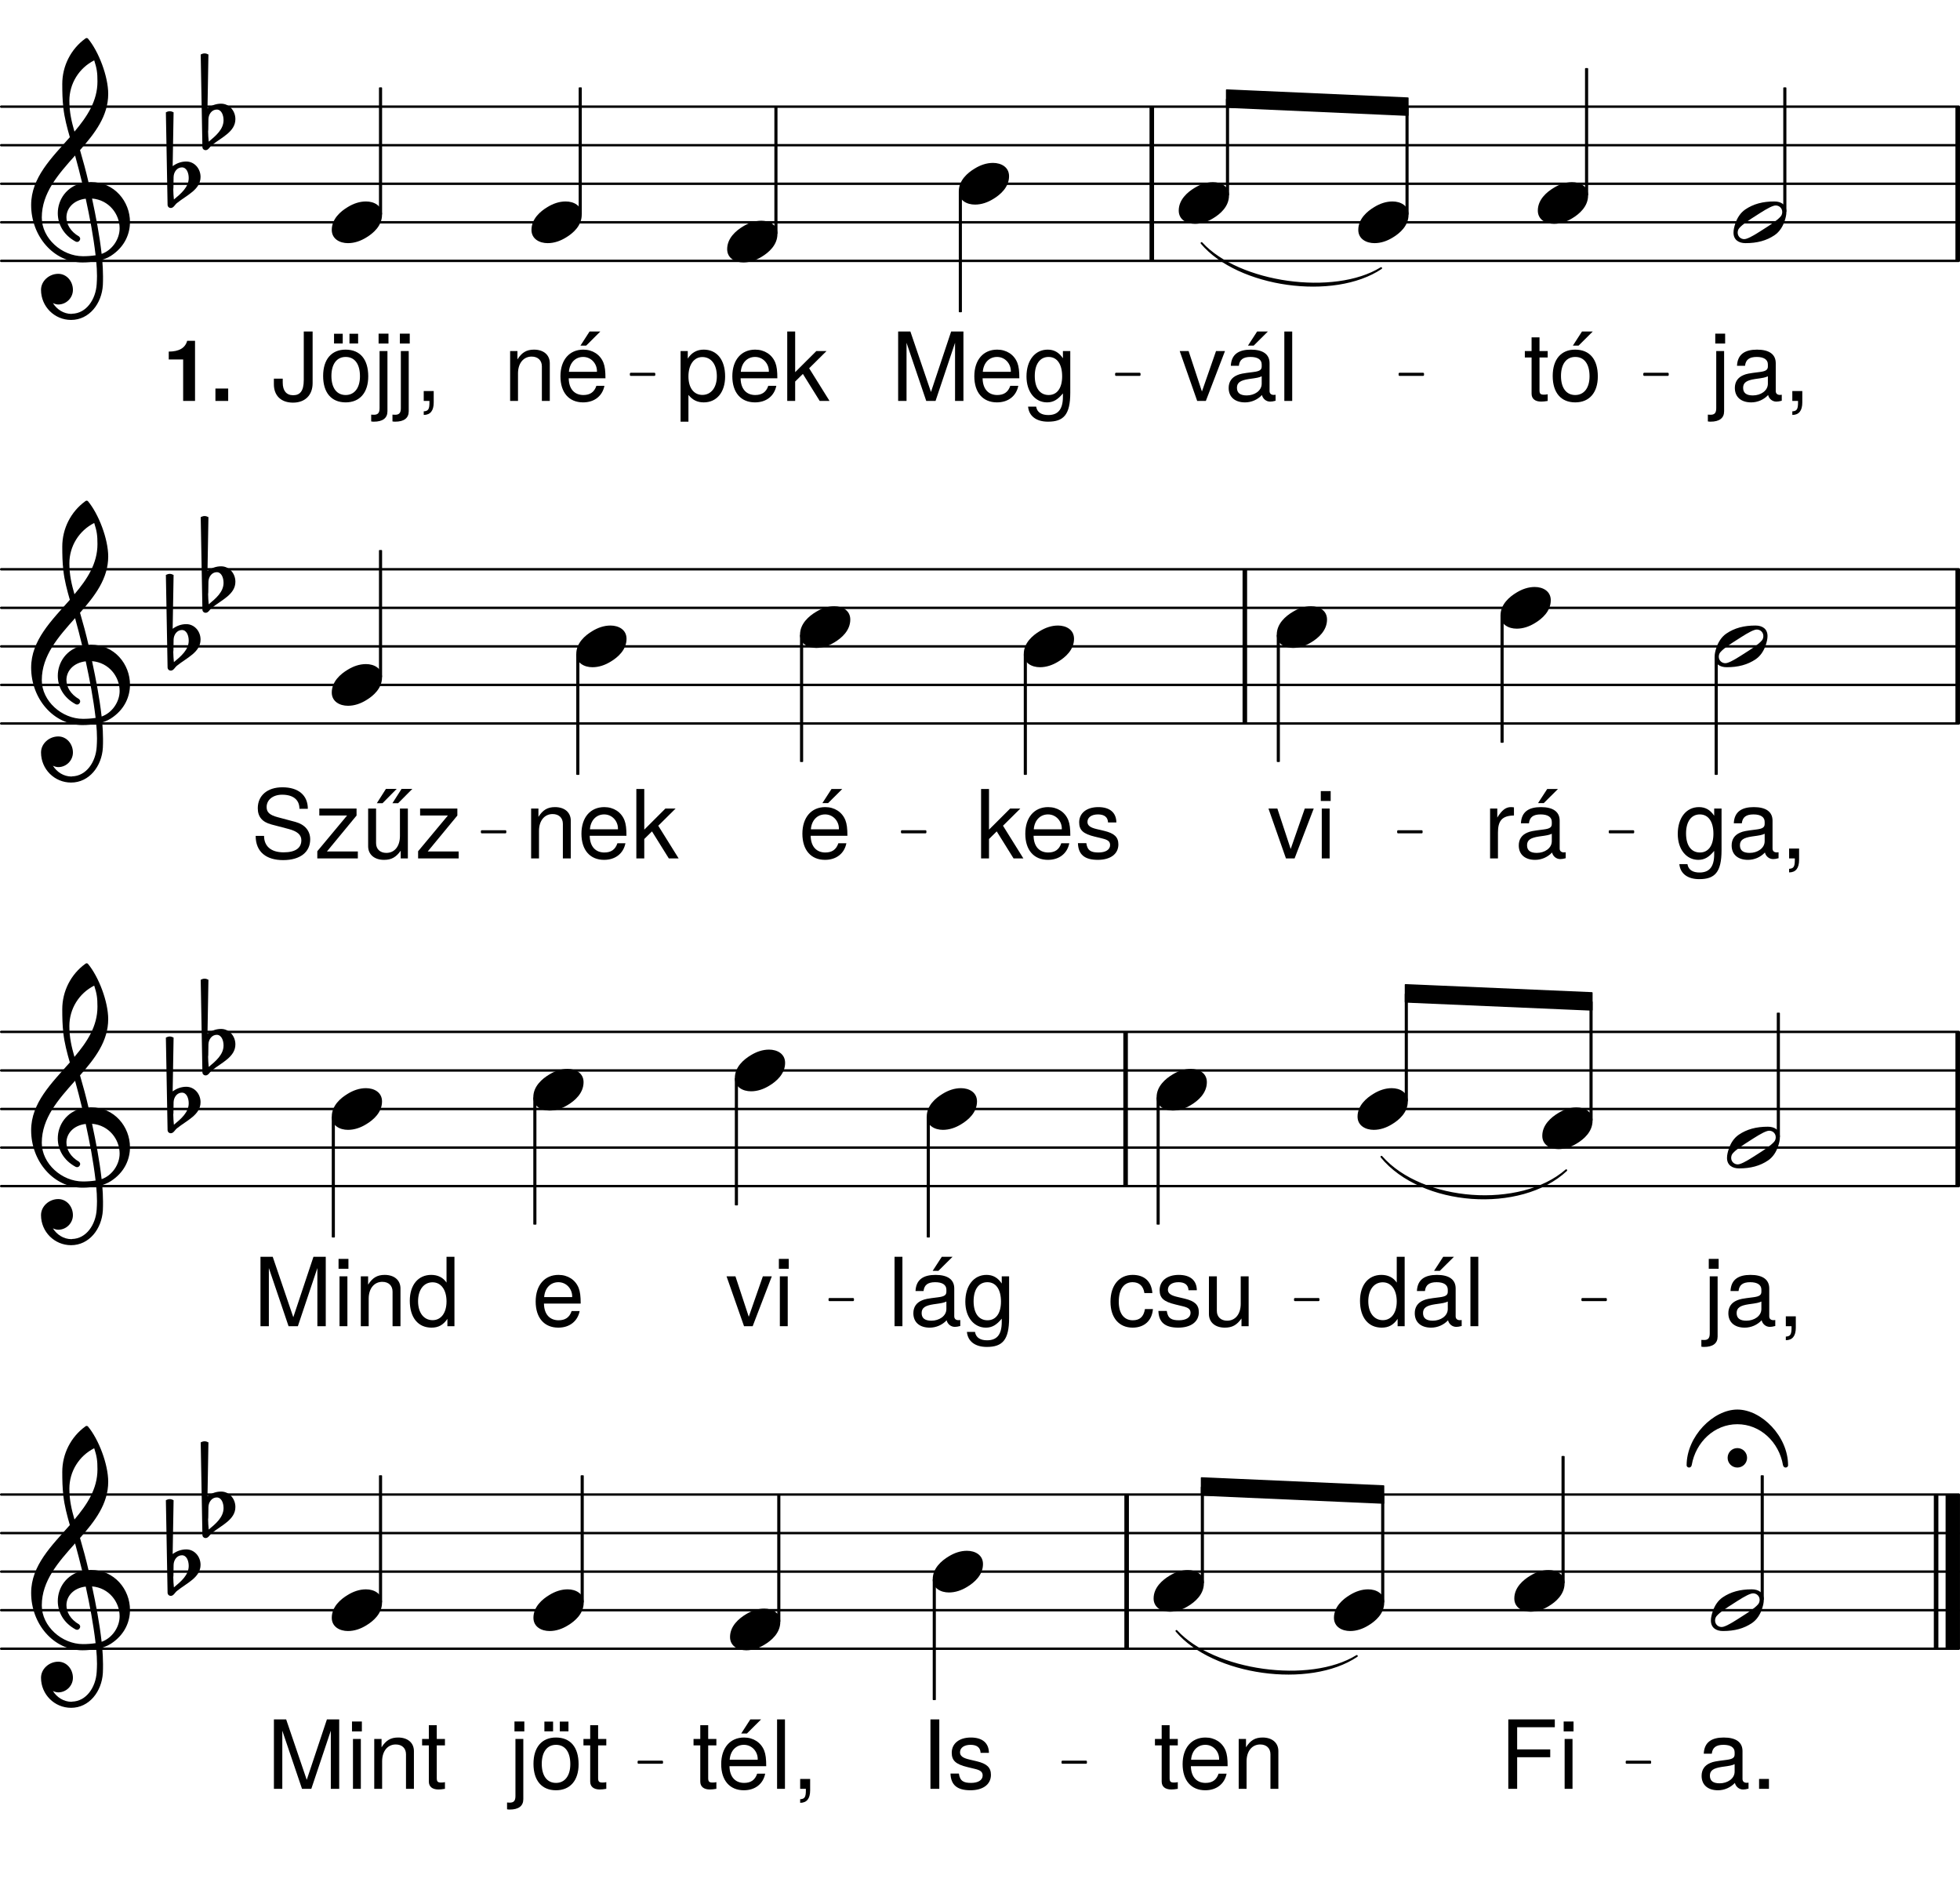 <svg height="578.2em" viewBox="0 0 595.28 578.2" width="595.28em" xmlns="http://www.w3.org/2000/svg" xmlns:xlink="http://www.w3.org/1999/xlink"><clipPath id="a"><path d="m0 78h595.281v2h-595.281zm0 0"/></clipPath><clipPath id="b"><path d="m0 67h595.281v1h-595.281zm0 0"/></clipPath><clipPath id="c"><path d="m0 55h595.281v2h-595.281zm0 0"/></clipPath><clipPath id="d"><path d="m0 43h595.281v2h-595.281zm0 0"/></clipPath><clipPath id="e"><path d="m0 32h595.281v1h-595.281zm0 0"/></clipPath><clipPath id="f"><path d="m593 31h2.281v49h-2.281zm0 0"/></clipPath><clipPath id="g"><path d="m0 219h595.281v2h-595.281zm0 0"/></clipPath><clipPath id="h"><path d="m0 207h595.281v2h-595.281zm0 0"/></clipPath><clipPath id="i"><path d="m0 195h595.281v2h-595.281zm0 0"/></clipPath><clipPath id="j"><path d="m0 184h595.281v1h-595.281zm0 0"/></clipPath><clipPath id="k"><path d="m0 172h595.281v2h-595.281zm0 0"/></clipPath><clipPath id="l"><path d="m593 172h2.281v49h-2.281zm0 0"/></clipPath><clipPath id="m"><path d="m0 359h595.281v2h-595.281zm0 0"/></clipPath><clipPath id="n"><path d="m0 348h595.281v1h-595.281zm0 0"/></clipPath><clipPath id="o"><path d="m0 336h595.281v2h-595.281zm0 0"/></clipPath><clipPath id="p"><path d="m0 324h595.281v2h-595.281zm0 0"/></clipPath><clipPath id="q"><path d="m0 312h595.281v2h-595.281zm0 0"/></clipPath><clipPath id="r"><path d="m593 312h2.281v49h-2.281zm0 0"/></clipPath><clipPath id="s"><path d="m0 500h595.281v1h-595.281zm0 0"/></clipPath><clipPath id="t"><path d="m0 488h595.281v2h-595.281zm0 0"/></clipPath><clipPath id="u"><path d="m0 476h595.281v2h-595.281zm0 0"/></clipPath><clipPath id="v"><path d="m0 465h595.281v1h-595.281zm0 0"/></clipPath><clipPath id="w"><path d="m0 453h595.281v2h-595.281zm0 0"/></clipPath><clipPath id="x"><path d="m590 451h5.281v52h-5.281zm0 0"/></clipPath><symbol id="y" overflow="visible"><path d="m7.344 0v-2.031c-.312.094-.688.125-1.156.125-1.047 0-1.328-.297-1.328-1.359v-9.922h2.484v-1.953h-2.484v-4.172h-2.406v4.172h-2.047v1.953h2.047v10.984c0 1.531 1.047 2.406 2.922 2.406.578 0 1.156-.062 1.969-.203zm0 0"/></symbol><symbol id="z" overflow="visible"><path d="m14.75-7.453c0-5.234-2.516-8.125-6.891-8.125-4.25 0-6.812 2.922-6.812 8 0 5.094 2.531 8.016 6.844 8.016 4.25 0 6.859-2.922 6.859-7.891zm-2.516-.031c0 3.547-1.688 5.688-4.344 5.688-2.688 0-4.328-2.109-4.328-5.781 0-3.641 1.641-5.781 4.328-5.781 2.719 0 4.344 2.109 4.344 5.875zm.969-13.594h-3.266l-2.766 4.281h1.734zm0 0"/></symbol><symbol id="A" overflow="visible"><path d="m4.422 3.156v-18.297h-2.391v17.344c0 1.438-.5 2.078-1.969 1.984l-.578-.031v2.062c.281.047.422.078.812.078 2.703 0 4.125-1.094 4.125-3.141zm.312-20.594v-3h-3v3zm0 0"/></symbol><symbol id="B" overflow="visible"><path d="m15.469-.062v-1.812c-.266.047-.375.047-.531.047-.828 0-1.297-.422-1.297-1.172v-8.453c0-2.688-1.969-4.125-5.688-4.125-3.672 0-5.922 1.406-6.078 4.906h2.438c.203-1.844 1.297-2.688 3.547-2.688 2.172 0 3.391.812 3.391 2.266v.625c0 1.016-.609 1.453-2.516 1.688-3.422.422-3.938.547-4.859.922-1.766.719-2.656 2.078-2.656 3.922 0 2.75 1.906 4.375 4.969 4.375 1.938 0 3.812-.812 5.141-2.234.266 1.156 1.297 2 2.484 2 .5 0 .875-.062 1.656-.266zm-4.219-5.172c0 2.172-2.203 3.562-4.547 3.562-1.875 0-2.969-.672-2.969-2.312 0-1.594 1.062-2.281 3.641-2.672 2.547-.344 3.062-.453 3.875-.828zm0 0"/></symbol><symbol id="C" overflow="visible"><path d="m5.547.469v-3.469h-3.031v3h1.734v.516c0 2-.375 2.578-1.734 2.641v1.094c2.016 0 3.031-1.297 3.031-3.781zm0 0"/></symbol><symbol id="D" overflow="visible"><path d="m14.047-15.141h-2.719l-4.281 12.281-4.047-12.281h-2.703l5.312 15.141h2.625zm0 0"/></symbol><symbol id="E" overflow="visible"><path d="m15.469-.062v-1.812c-.266.047-.375.047-.531.047-.828 0-1.297-.422-1.297-1.172v-8.453c0-2.688-1.969-4.125-5.688-4.125-3.672 0-5.922 1.406-6.078 4.906h2.438c.203-1.844 1.297-2.688 3.547-2.688 2.172 0 3.391.812 3.391 2.266v.625c0 1.016-.609 1.453-2.516 1.688-3.422.422-3.938.547-4.859.922-1.766.719-2.656 2.078-2.656 3.922 0 2.75 1.906 4.375 4.969 4.375 1.938 0 3.812-.812 5.141-2.234.266 1.156 1.297 2 2.484 2 .5 0 .875-.062 1.656-.266zm-4.219-5.172c0 2.172-2.203 3.562-4.547 3.562-1.875 0-2.969-.672-2.969-2.312 0-1.594 1.062-2.281 3.641-2.672 2.547-.344 3.062-.453 3.875-.828zm1.875-15.844h-3.266l-2.781 4.281h1.734zm0 0"/></symbol><symbol id="F" overflow="visible"><path d="m4.359 0v-21.078h-2.391v21.078zm0 0"/></symbol><symbol id="G" overflow="visible"><path d="m12.312-5.406v-15.672h-2.688v14.688c0 3.469-1.188 4.656-3.234 4.656-2.031 0-3.156-1.359-3.156-3.812v-1.219h-2.688v1.703c0 3.422 2.141 5.578 5.812 5.578s5.953-2.281 5.953-5.922zm0 0"/></symbol><symbol id="H" overflow="visible"><path d="m14.75-7.453c0-5.234-2.516-8.125-6.891-8.125-4.25 0-6.812 2.922-6.812 8 0 5.094 2.531 8.016 6.844 8.016 4.25 0 6.859-2.922 6.859-7.891zm-2.516-.031c0 3.547-1.688 5.688-4.344 5.688-2.688 0-4.328-2.109-4.328-5.781 0-3.641 1.641-5.781 4.328-5.781 2.719 0 4.344 2.109 4.344 5.875zm-5.234-9.969v-2.953h-2.641v2.953zm4.672 0v-2.953h-2.625v2.953zm0 0"/></symbol><symbol id="I" overflow="visible"><path d="m22 0v-21.078h-3.734l-6.125 18.359-6.25-18.359h-3.719v21.078h2.547v-17.656l5.984 17.656h2.828l5.922-17.656v17.656zm0 0"/></symbol><symbol id="J" overflow="visible"><path d="m14.828-6.875c0-2.203-.172-3.594-.609-4.719-.984-2.484-3.297-3.984-6.125-3.984-4.219 0-6.938 3.125-6.938 8.094s2.625 7.922 6.875 7.922c3.469 0 5.875-1.969 6.484-5.031h-2.438c-.656 1.984-2.016 2.797-3.953 2.797-2.516 0-4.391-1.609-4.453-5.078zm-2.578-2.141s0 .109-.016.172h-8.5c.203-2.688 1.906-4.516 4.328-4.516 2.375 0 4.188 1.969 4.188 4.344zm0 0"/></symbol><symbol id="K" overflow="visible"><path d="m14.141-2.484v-12.656h-2.234v2.188c-1.203-1.797-2.688-2.625-4.625-2.625-3.844 0-6.438 3.234-6.438 8.156 0 4.766 2.688 7.859 6.234 7.859 1.906 0 3.234-.812 4.828-2.719v1.016c0 4.016-1.641 5.547-4.453 5.547-1.906 0-3.375-.703-3.672-2.547h-2.453c.266 2.859 2.484 4.562 6.047 4.562 4.734 0 6.766-2.109 6.766-8.781zm-2.469-5c0 3.609-1.547 5.688-4.094 5.688-2.641 0-4.219-2.109-4.219-5.781 0-3.641 1.609-5.781 4.188-5.781 2.594 0 4.125 2.203 4.125 5.875zm0 0"/></symbol><symbol id="L" overflow="visible"><path d="m15.125-7.422c0-5.094-2.5-8.156-6.516-8.156-2.047 0-3.688.922-4.828 2.719v-2.281h-2.188v21.438h2.391v-8.125c1.281 1.562 2.688 2.266 4.656 2.266 3.906 0 6.484-3.047 6.484-7.859zm-2.516-.062c0 3.438-1.766 5.656-4.406 5.656-2.531 0-4.219-2.078-4.219-5.625 0-3.562 1.688-5.875 4.219-5.875 2.672 0 4.406 2.234 4.406 5.844zm0 0"/></symbol><symbol id="M" overflow="visible"><path d="m14.516 0-6.188-9.922 5.266-5.219h-3.094l-6.422 6.406v-12.344h-2.406v21.078h2.406v-5.891l2.344-2.312 5.109 8.203zm0 0"/></symbol><symbol id="N" overflow="visible"><path d="m14.078 0v-11.453c0-2.516-1.875-4.125-4.797-4.125-2.25 0-3.703.859-5.031 2.969v-2.531h-2.219v15.141h2.391v-8.359c0-3.094 1.672-5.109 4.141-5.109 1.906 0 3.109 1.156 3.109 2.969v10.5zm0 0"/></symbol><symbol id="O" overflow="visible"><path d="m14.828-6.875c0-2.203-.172-3.594-.609-4.719-.984-2.484-3.297-3.984-6.125-3.984-4.219 0-6.938 3.125-6.938 8.094s2.625 7.922 6.875 7.922c3.469 0 5.875-1.969 6.484-5.031h-2.438c-.656 1.984-2.016 2.797-3.953 2.797-2.516 0-4.391-1.609-4.453-5.078zm-2.578-2.141s0 .109-.016.172h-8.5c.203-2.688 1.906-4.516 4.328-4.516 2.375 0 4.188 1.969 4.188 4.344zm1.016-12.062h-3.266l-2.766 4.281h1.734zm0 0"/></symbol><symbol id="P" overflow="visible"><path d="m9.281-13.031v-2.469c-.406-.047-.609-.078-.922-.078-1.562 0-2.75.922-4.141 3.172v-2.734h-2.188v15.141h2.391v-7.859c0-3.422 1.125-5.125 4.859-5.172zm0 0"/></symbol><symbol id="Q" overflow="visible"><path d="m4.422 0v-15.141h-2.391v15.141zm.312-17.438v-3h-3v3zm0 0"/></symbol><symbol id="R" overflow="visible"><path d="m17.953-5.781c0-2.609-1.625-4.516-4.484-5.297l-5.281-1.406c-2.547-.672-3.469-1.5-3.469-3.125 0-2.141 1.875-3.734 4.703-3.734 3.359 0 5.266 1.531 5.266 4.281h2.547c0-4.125-2.875-6.531-7.719-6.531-4.625 0-7.484 2.547-7.484 6.359 0 2.578 1.344 4.188 4.125 4.922l5.234 1.375c2.656.703 3.875 1.766 3.875 3.422 0 2.312-1.734 3.672-5.375 3.672-4 0-5.953-2-5.953-5h-2.547c0 4.969 3.344 7.359 8.328 7.359 5.344 0 8.234-2.547 8.234-6.297zm0 0"/></symbol><symbol id="S" overflow="visible"><path d="m13.203 0v-2.109h-9.391l9-10.906v-2.125h-11.312v2.109h8.438l-9.047 10.859v2.172zm0 0"/></symbol><symbol id="T" overflow="visible"><path d="m13.938 0v-15.141h-2.406v8.344c0 3.094-1.609 5.125-4.125 5.125-1.906 0-3.125-1.156-3.125-2.984v-10.484h-2.406v11.438c0 2.516 1.891 4.141 4.828 4.141 2.234 0 3.641-.781 5.062-2.781v2.344zm-3.391-21.109h-3.266l-2.766 4.344h1.734zm4.75 0h-3.266l-2.781 4.344h1.734zm0 0"/></symbol><symbol id="U" overflow="visible"><path d="m13.266-4.25c0-2.25-1.266-3.375-4.281-4.109l-2.312-.547c-1.953-.453-2.797-1.094-2.797-2.172 0-1.375 1.234-2.281 3.203-2.281 1.938 0 2.984.844 3.047 2.438h2.531c-.031-2.984-1.984-4.656-5.484-4.656-3.531 0-5.812 1.812-5.812 4.625 0 2.375 1.219 3.5 4.797 4.359l2.25.547c1.688.406 2.344.906 2.344 2 0 1.422-1.406 2.25-3.516 2.25-2.172 0-3.391-.516-3.703-2.828h-2.547c.109 3.5 2.078 5.062 6.047 5.062 3.812 0 6.234-1.766 6.234-4.688zm0 0"/></symbol><symbol id="V" overflow="visible"><path d="m14.312 0v-21.078h-2.406v7.844c-1.016-1.531-2.625-2.344-4.656-2.344-3.922 0-6.5 3.031-6.5 7.859 0 5.109 2.516 8.156 6.594 8.156 2.078 0 3.531-.781 4.828-2.656v2.219zm-2.406-7.516c0 3.5-1.672 5.688-4.219 5.688-2.656 0-4.422-2.219-4.422-5.75 0-3.516 1.766-5.75 4.391-5.75 2.609 0 4.25 2.312 4.25 5.812zm0 0"/></symbol><symbol id="W" overflow="visible"><path d="m13.781-5.203h-2.422c-.406 2.422-1.641 3.406-3.703 3.406-2.656 0-4.25-2.047-4.25-5.625 0-3.797 1.562-5.938 4.203-5.938 2.016 0 3.281 1.188 3.578 3.297h2.422c-.281-3.703-2.594-5.516-5.984-5.516-4.062 0-6.734 3.125-6.734 8.156 0 4.875 2.609 7.859 6.719 7.859 3.609 0 5.891-2.172 6.172-5.641zm0 0"/></symbol><symbol id="X" overflow="visible"><path d="m13.938 0v-15.141h-2.406v8.344c0 3.094-1.609 5.125-4.125 5.125-1.906 0-3.125-1.156-3.125-2.984v-10.484h-2.406v11.438c0 2.516 1.891 4.141 4.828 4.141 2.234 0 3.641-.781 5.062-2.781v2.344zm0 0"/></symbol><symbol id="Y" overflow="visible"><path d="m16.734-18.703v-2.375h-14.125v21.078h2.688v-9.594h10.047v-2.375h-10.047v-6.734zm0 0"/></symbol><symbol id="Z" overflow="visible"><path d="m5.516 0v-3h-3v3zm0 0"/></symbol><symbol id="aa" overflow="visible"><path d="m5.578 0v-21.078h-2.688v21.078zm0 0"/></symbol><symbol id="ab" overflow="visible"><path d="m10.391-6.328c-1.969 0-3.828.656-5.516 1.688-2.203 1.312-4.875 3.609-4.875 6.938 0 2.766 2.438 4.031 4.922 4.031 1.969 0 3.828-.656 5.516-1.688 2.203-1.312 4.828-3.609 4.828-6.938 0-2.766-2.391-4.031-4.875-4.031zm0 0"/></symbol><symbol id="ac" overflow="visible"><path d="m14.797-3.141c0 .469-.141.984-.469 1.359-.984 1.172-3.234 2.625-5.016 3.75-1.766 1.125-4.016 2.625-5.469 3.047-.188.047-.422.094-.609.094-1.031 0-1.969-.797-1.969-1.969 0-.469.141-.984.469-1.359.984-1.172 3.234-2.625 5.016-3.75 1.766-1.125 4.016-2.625 5.469-3.047.188-.047.422-.094.609-.094 1.031 0 1.969.797 1.969 1.969zm-2.391-3.188c-3.516 0-6.359.75-8.844 2.438-1.5 1.031-2.484 2.625-3.047 4.359-.281.844-.516 1.781-.516 2.672 0 2.203 1.594 3.188 3.656 3.188 3.516 0 6.359-.75 8.844-2.438 1.5-1.031 2.484-2.625 3.047-4.359.281-.844.516-1.781.516-2.672 0-2.203-1.594-3.188-3.656-3.188zm0 0"/></symbol><symbol id="ad" overflow="visible"><path d="m1.172-2.062c.047-1.547 1.078-2.906 2.531-2.906 1.406 0 2.062 1.641 2.062 3.234 0 2.766-2.344 4.734-4.5 6.516-.094-1.031-.188-2.062-.188-3.094 0-.188.047-.328.047-.516zm-2.344-19.625.516 28.062c0 .562.422.984.984.984.844 0 1.219-.984 1.875-1.5 2.953-2.391 7.156-4.078 7.156-7.922 0-2.531-1.859-4.688-4.344-4.688-1.5 0-2.906.516-4.125 1.406l.281-16.344c-.375-.188-.75-.328-1.172-.328s-.797.141-1.172.328zm0 0"/></symbol><symbol id="ae" overflow="visible"><path d="m17.516-12.172c-.75-3.281-1.641-6.516-2.578-9.75 4.5-5.094 8.562-10.344 8.562-17.078 0-5.297-2.891-12.891-6.172-16.812-.234-.188-.516-.188-.75 0-4.453 3.219-7.031 8.375-7.031 13.812 0 2.438.047 4.812.328 7.203.328 3.047 1.125 6 1.969 8.953-5.516 6.266-11.75 12.266-11.75 20.594 0 9.422 6.797 17.422 15.594 17.422 1.453 0 2.812-.141 4.172-.375.141 1.5.234 3 .234 4.5 0 .844-.047 1.641-.094 2.484-.281 4.625-3.141 8.891-7.5 8.984-.047 0-.094.047-.141.047-2.391 0-4.453-1.359-5.656-3.281.516.234 1.078.422 1.625.422 2.438 0 4.453-2 4.453-4.438 0-2.625-1.922-4.875-4.453-4.875-2.75 0-5.234 2.156-5.234 4.875 0 5.047 4.078 9.125 9.125 9.125 5.531 0 9.328-4.969 9.656-10.578.047-.891.047-1.734.047-2.625 0-1.688-.094-3.375-.234-5.062 1.219-.375 2.375-.938 3.406-1.734 3.469-2.562 5.016-6.172 5.016-9.734 0-6.188-4.688-12.125-11.891-12.125-.234 0-.469.047-.703.047zm3.984 21.766c-.656-5.797-1.734-11.328-2.906-16.812 5.141.422 8.375 4.734 8.375 9.047 0 3.281-2.25 6.641-5.469 7.766zm-18.172-11.047c0-7.484 5.047-13.156 10.109-18.828.75 2.766 1.5 5.531 2.156 8.344-4.734 1.078-7.406 5.047-7.406 9.172 0 3.281 1.688 6.609 5.438 8.625.141.047.281.094.422.094.516 0 .938-.469.938-.984 0-.234-.141-.469-.328-.656-2.625-1.5-3.844-3.75-3.844-5.812 0-2.766 2.156-5.25 5.859-5.672 1.219 5.625 2.297 11.203 3 17.188-1.266.188-2.531.281-3.844.281-6.375 0-12.5-5.375-12.5-11.75zm15.922-47.719c.797 2.484.984 3.703.984 6.422 0 5.938-3.141 10.672-6.984 15.219-.844-2.953-1.547-5.812-1.547-9.375 0-5.188 2.906-9.922 7.547-12.266zm0 0"/></symbol><symbol id="af" overflow="visible"><path d="m-2.953-2.203c0 1.641 1.312 2.953 2.953 2.953s2.953-1.312 2.953-2.953-1.312-2.953-2.953-2.953-2.953 1.312-2.953 2.953zm2.953-14.656c-7.266 0-15.406 8.109-15.406 16.953 0 .375.375.656.75.656.328 0 .703-.234.797-.75 1.219-6.984 6.875-12.406 13.859-12.406s12.641 5.422 13.859 12.406c.094.516.469.75.797.75.375 0 .75-.281.75-.656 0-8.844-8.094-16.953-15.406-16.953zm0 0"/></symbol><symbol id="ag" overflow="visible"><path d="m9.734 0v-18.25h-2.391c-.578 2.156-2.453 3.266-5.594 3.266v2.391h4.375v12.594zm0 0"/></symbol><symbol id="ah" overflow="visible"><path d="m5.516 0v-3.766h-3.875v3.766zm0 0"/></symbol><g clip-path="url(#a)"><path d="m6.055 8316.549h9909.115" fill="none" stroke="#000" stroke-linecap="round" stroke-miterlimit="10" stroke-width="12.135" transform="matrix(.06 0 0 -.06 0 578.2)"/></g><g clip-path="url(#b)"><path d="m6.055 8511.667h9909.115" fill="none" stroke="#000" stroke-linecap="round" stroke-miterlimit="10" stroke-width="12.135" transform="matrix(.06 0 0 -.06 0 578.2)"/></g><g clip-path="url(#c)"><path d="m6.055 8706.719h9909.115" fill="none" stroke="#000" stroke-linecap="round" stroke-miterlimit="10" stroke-width="12.135" transform="matrix(.06 0 0 -.06 0 578.2)"/></g><g clip-path="url(#d)"><path d="m6.055 8901.836h9909.115" fill="none" stroke="#000" stroke-linecap="round" stroke-miterlimit="10" stroke-width="12.135" transform="matrix(.06 0 0 -.06 0 578.2)"/></g><g clip-path="url(#e)"><path d="m6.055 9096.953h9909.115" fill="none" stroke="#000" stroke-linecap="round" stroke-miterlimit="10" stroke-width="12.135" transform="matrix(.06 0 0 -.06 0 578.2)"/></g><path d="m5830.273 8316.549v780.404" fill="none" stroke="#000" stroke-miterlimit="10" stroke-width="23.081" transform="matrix(.06 0 0 -.06 0 578.2)"/><g clip-path="url(#f)"><path d="m9909.701 8316.549v780.404" fill="none" stroke="#000" stroke-miterlimit="10" stroke-width="23.081" transform="matrix(.06 0 0 -.06 0 578.2)"/></g><path d="m8026.562 8650.924h9.18v637.826h-9.18zm0 0" fill="none" stroke="#000" stroke-linejoin="round" stroke-miterlimit="10" stroke-width="6.633" transform="matrix(.06 0 0 -.06 0 578.2)"/><path d="m481.594 59.145h.551v-38.27h-.551zm0 0"/><use x="462.71" xlink:href="#y" y="121.741"/><use x="470.533" xlink:href="#z" y="121.741"/><use x="467.058" xlink:href="#ab" y="61.646"/><path d="m7117.773 8553.398h9.115v540.625h-9.115zm0 0" fill="none" stroke="#000" stroke-linejoin="round" stroke-miterlimit="10" stroke-width="6.633" transform="matrix(.06 0 0 -.06 0 578.2)"/><path d="m427.066 65h.547v-32.438h-.547zm0 0"/><use x="412.529" xlink:href="#ab" y="67.5"/><path d="m6208.919 8650.924h9.18v483.138h-9.18zm0 0" fill="none" stroke="#000" stroke-linejoin="round" stroke-miterlimit="10" stroke-width="6.633" transform="matrix(.06 0 0 -.06 0 578.2)"/><path d="m372.535 59.145h.551v-28.988h-.551zm0 0"/><path d="m3193.164 7739.271h119.01v6.12h-119.01zm0 0" fill="none" stroke="#000" stroke-linejoin="round" stroke-miterlimit="10" stroke-width="9.716" transform="matrix(.06 0 0 -.06 0 578.2)"/><path d="m191.59 113.844h7.141v-.367h-7.141zm0 0"/><path d="m5649.414 7739.271h119.01v6.12h-119.01zm0 0" fill="none" stroke="#000" stroke-linejoin="round" stroke-miterlimit="10" stroke-width="9.716" transform="matrix(.06 0 0 -.06 0 578.2)"/><path d="m338.965 113.844h7.141v-.367h-7.141zm0 0"/><path d="m6082.292 8406.523c185.938-220.312 669.661-287.826 908.789-126.823-237.109-146.549-720.833-79.102-908.789 126.823zm0 0" style="fill:none;stroke-width:9.716;stroke-linecap:round;stroke-linejoin:round;stroke:#000;stroke-miterlimit:10" transform="matrix(.06 0 0 -.06 0 578.2)"/><path d="m364.938 73.809c11.156 13.219 40.18 17.27 54.527 7.609-14.227 8.793-43.25 4.746-54.527-7.609"/><path d="m7084.44 7739.271h119.01v6.12h-119.01zm0 0" fill="none" stroke="#000" stroke-linejoin="round" stroke-miterlimit="10" stroke-width="9.716" transform="matrix(.06 0 0 -.06 0 578.2)"/><path d="m425.066 113.844h7.141v-.367h-7.141zm0 0"/><path d="m8323.047 7739.271h119.01v6.12h-119.01zm0 0" fill="none" stroke="#000" stroke-linejoin="round" stroke-miterlimit="10" stroke-width="9.716" transform="matrix(.06 0 0 -.06 0 578.2)"/><path d="m499.383 113.844h7.141v-.367h-7.141zm0 0"/><path d="m6208.919 9181.198v-86.979l917.969-40.755v86.979zm0 0" fill="none" stroke="#000" stroke-linejoin="round" stroke-miterlimit="10" stroke-width="6.633" transform="matrix(.06 0 0 -.06 0 578.2)"/><path d="m372.535 27.328v5.219l55.078 2.445v-5.219zm0 0"/><path d="m9030.078 8567.331h9.18v623.893h-9.18zm0 0" fill="none" stroke="#000" stroke-linejoin="round" stroke-miterlimit="10" stroke-width="6.633" transform="matrix(.06 0 0 -.06 0 578.2)"/><path d="m541.805 64.16h.551v-37.43h-.551zm0 0"/><use x="519.216" xlink:href="#A" y="121.741"/><use x="525.679" xlink:href="#B" y="121.741"/><use x="541.837" xlink:href="#C" y="121.741"/><use x="526.493" xlink:href="#ac" y="67.5"/><use x="357.998" xlink:href="#D" y="121.741"/><use x="371.945" xlink:href="#E" y="121.741"/><use x="388.103" xlink:href="#F" y="121.741"/><path d="m1921.615 8553.398h9.18v637.826h-9.18zm0 0" fill="none" stroke="#000" stroke-linejoin="round" stroke-miterlimit="10" stroke-width="6.633" transform="matrix(.06 0 0 -.06 0 578.2)"/><path d="m115.297 65h.551v-38.27h-.551zm0 0"/><use x="49.501" xlink:href="#ag" y="121.741"/><use x="63.787" xlink:href="#ah" y="121.741"/><use x="82.636" xlink:href="#G" y="121.741"/><use x="97.093" xlink:href="#H" y="121.741"/><use x="113.251" xlink:href="#A" y="121.741"/><use x="119.714" xlink:href="#A" y="121.741"/><use x="126.177" xlink:href="#C" y="121.741"/><use x="51.55" xlink:href="#ad" y="55.793"/><use x="62.13" xlink:href="#ad" y="38.234"/><use x="9.365" xlink:href="#ae" y="67.5"/><use x="100.761" xlink:href="#ab" y="67.5"/><use x="357.998" xlink:href="#ab" y="61.647"/><path d="m4856.641 8059.714h9.115v605.339h-9.115zm0 0" fill="none" stroke="#000" stroke-linejoin="round" stroke-miterlimit="10" stroke-width="6.633" transform="matrix(.06 0 0 -.06 0 578.2)"/><path d="m291.398 94.617h.547v-36.32h-.547zm0 0"/><use x="270.609" xlink:href="#I" y="121.741"/><use x="294.759" xlink:href="#J" y="121.741"/><use x="310.917" xlink:href="#K" y="121.741"/><use x="291.198" xlink:href="#ab" y="55.793"/><path d="m3923.112 8455.807h9.18v637.826h-9.18zm0 0" fill="none" stroke="#000" stroke-linejoin="round" stroke-miterlimit="10" stroke-width="6.633" transform="matrix(.06 0 0 -.06 0 578.2)"/><path d="m235.387 70.852h.551v-38.27h-.551zm0 0"/><use x="205.106" xlink:href="#L" y="121.741"/><use x="221.264" xlink:href="#J" y="121.741"/><use x="237.423" xlink:href="#M" y="121.741"/><use x="161.415" xlink:href="#ab" y="67.5"/><use x="152.901" xlink:href="#N" y="121.741"/><use x="169.059" xlink:href="#O" y="121.741"/><path d="m2932.552 8553.398h9.115v637.826h-9.115zm0 0" fill="none" stroke="#000" stroke-linejoin="round" stroke-miterlimit="10" stroke-width="6.633" transform="matrix(.06 0 0 -.06 0 578.2)"/><path d="m175.953 65h.547v-38.27h-.547zm0 0"/><use x="220.85" xlink:href="#ab" y="73.353"/><g clip-path="url(#g)"><path d="m6.055 5975.339h9909.115" style="fill:none;stroke-width:12.135;stroke-linecap:round;stroke-linejoin:round;stroke:#000;stroke-miterlimit:10" transform="matrix(.06 0 0 -.06 0 578.2)"/></g><g clip-path="url(#h)"><path d="m6.055 6170.456h9909.115" style="fill:none;stroke-width:12.135;stroke-linecap:round;stroke-linejoin:round;stroke:#000;stroke-miterlimit:10" transform="matrix(.06 0 0 -.06 0 578.2)"/></g><g clip-path="url(#i)"><path d="m6.055 6365.508h9909.115" style="fill:none;stroke-width:12.135;stroke-linecap:round;stroke-linejoin:round;stroke:#000;stroke-miterlimit:10" transform="matrix(.06 0 0 -.06 0 578.2)"/></g><g clip-path="url(#j)"><path d="m6.055 6560.625h9909.115" style="fill:none;stroke-width:12.135;stroke-linecap:round;stroke-linejoin:round;stroke:#000;stroke-miterlimit:10" transform="matrix(.06 0 0 -.06 0 578.2)"/></g><g clip-path="url(#k)"><path d="m6.055 6755.742h9909.115" style="fill:none;stroke-width:12.135;stroke-linecap:round;stroke-linejoin:round;stroke:#000;stroke-miterlimit:10" transform="matrix(.06 0 0 -.06 0 578.2)"/></g><path d="m6301.237 5975.339v780.404" fill="none" stroke="#000" stroke-linejoin="round" stroke-miterlimit="10" stroke-width="23.081" transform="matrix(.06 0 0 -.06 0 578.2)"/><g clip-path="url(#l)"><path d="m9909.701 5975.339v780.404" fill="none" stroke="#000" stroke-linejoin="round" stroke-miterlimit="10" stroke-width="23.081" transform="matrix(.06 0 0 -.06 0 578.2)"/></g><path d="m7598.763 5881.068h9.18v637.891h-9.18zm0 0" fill="none" stroke="#000" stroke-linejoin="round" stroke-miterlimit="10" stroke-width="6.633" transform="matrix(.06 0 0 -.06 0 578.2)"/><path d="m455.926 225.336h.547v-38.27h-.547zm0 0"/><use x="450.529" xlink:href="#P" y="260.65"/><use x="460.053" xlink:href="#E" y="260.65"/><use x="455.726" xlink:href="#ab" y="184.561"/><path d="m6466.146 5783.542h9.18v637.826h-9.18zm0 0" fill="none" stroke="#000" stroke-linejoin="round" stroke-miterlimit="10" stroke-width="6.633" transform="matrix(.06 0 0 -.06 0 578.2)"/><path d="m387.969 231.188h.551v-38.27h-.551zm0 0"/><use x="384.954" xlink:href="#D" y="260.65"/><use x="399.411" xlink:href="#Q" y="260.65"/><use x="387.77" xlink:href="#ab" y="190.414"/><path d="m2438.997 5424.167h119.076v6.055h-119.076zm0 0" fill="none" stroke="#000" stroke-linejoin="round" stroke-miterlimit="10" stroke-width="9.716" transform="matrix(.06 0 0 -.06 0 578.2)"/><path d="m146.34 252.75h7.145v-.363h-7.145zm0 0"/><path d="m4565.43 5424.167h119.076v6.055h-119.076zm0 0" fill="none" stroke="#000" stroke-linejoin="round" stroke-miterlimit="10" stroke-width="9.716" transform="matrix(.06 0 0 -.06 0 578.2)"/><path d="m273.926 252.75h7.145v-.363h-7.145zm0 0"/><path d="m7077.148 5424.167h119.076v6.055h-119.076zm0 0" fill="none" stroke="#000" stroke-linejoin="round" stroke-miterlimit="10" stroke-width="9.716" transform="matrix(.06 0 0 -.06 0 578.2)"/><path d="m424.629 252.75h7.141v-.363h-7.141zm0 0"/><path d="m8148.177 5424.167h119.076v6.055h-119.076zm0 0" fill="none" stroke="#000" stroke-linejoin="round" stroke-miterlimit="10" stroke-width="9.716" transform="matrix(.06 0 0 -.06 0 578.2)"/><path d="m488.891 252.75h7.145v-.363h-7.145zm0 0"/><path d="m8682.617 5718.503h9.115v591.341h-9.115zm0 0" fill="none" stroke="#000" stroke-linejoin="round" stroke-miterlimit="10" stroke-width="6.633" transform="matrix(.06 0 0 -.06 0 578.2)"/><path d="m520.957 235.09h.547v-35.48h-.547zm0 0"/><use x="508.718" xlink:href="#K" y="260.65"/><use x="524.705" xlink:href="#B" y="260.65"/><use x="540.863" xlink:href="#C" y="260.65"/><use x="520.757" xlink:href="#ac" y="196.267"/><use x="76.259" xlink:href="#R" y="260.65"/><use x="95.478" xlink:href="#S" y="260.65"/><use x="109.935" xlink:href="#T" y="260.65"/><use x="126.093" xlink:href="#S" y="260.65"/><use x="100.761" xlink:href="#ab" y="207.973"/><use x="51.551" xlink:href="#ad" y="196.267"/><use x="62.131" xlink:href="#ad" y="178.708"/><use x="9.366" xlink:href="#ae" y="207.973"/><path d="m1921.615 6212.122h9.18v637.826h-9.18zm0 0" fill="none" stroke="#000" stroke-linejoin="round" stroke-miterlimit="10" stroke-width="6.633" transform="matrix(.06 0 0 -.06 0 578.2)"/><path d="m115.297 205.473h.551v-38.27h-.551zm0 0"/><use x="242.977" xlink:href="#ab" y="190.414"/><path d="m5185.547 5718.503h9.18v605.339h-9.18zm0 0" fill="none" stroke="#000" stroke-linejoin="round" stroke-miterlimit="10" stroke-width="6.633" transform="matrix(.06 0 0 -.06 0 578.2)"/><path d="m311.133 235.09h.551v-36.32h-.551zm0 0"/><use x="296.296" xlink:href="#M" y="260.65"/><use x="310.242" xlink:href="#J" y="260.65"/><use x="326.4" xlink:href="#U" y="260.65"/><use x="310.933" xlink:href="#ab" y="196.267"/><path d="m4052.93 5783.542h9.18v637.826h-9.18zm0 0" fill="none" stroke="#000" stroke-linejoin="round" stroke-miterlimit="10" stroke-width="6.633" transform="matrix(.06 0 0 -.06 0 578.2)"/><path d="m243.176 231.188h.551v-38.27h-.551zm0 0"/><use x="242.541" xlink:href="#O" y="260.65"/><path d="m2920.312 5718.503h9.18v605.339h-9.18zm0 0" fill="none" stroke="#000" stroke-linejoin="round" stroke-miterlimit="10" stroke-width="6.633" transform="matrix(.06 0 0 -.06 0 578.2)"/><path d="m175.219 235.09h.551v-36.32h-.551zm0 0"/><use x="159.278" xlink:href="#N" y="260.65"/><use x="175.436" xlink:href="#J" y="260.65"/><use x="191.594" xlink:href="#M" y="260.65"/><use x="175.021" xlink:href="#ab" y="196.267"/><g clip-path="url(#m)"><path d="m6.055 3634.128h9909.115" style="fill:none;stroke-width:12.135;stroke-linecap:round;stroke-linejoin:round;stroke:#000;stroke-miterlimit:10" transform="matrix(.06 0 0 -.06 0 578.2)"/></g><g clip-path="url(#n)"><path d="m6.055 3829.18h9909.115" style="fill:none;stroke-width:12.135;stroke-linecap:round;stroke-linejoin:round;stroke:#000;stroke-miterlimit:10" transform="matrix(.06 0 0 -.06 0 578.2)"/></g><g clip-path="url(#o)"><path d="m6.055 4024.297h9909.115" style="fill:none;stroke-width:12.135;stroke-linecap:round;stroke-linejoin:round;stroke:#000;stroke-miterlimit:10" transform="matrix(.06 0 0 -.06 0 578.2)"/></g><g clip-path="url(#p)"><path d="m6.055 4219.414h9909.115" style="fill:none;stroke-width:12.135;stroke-linecap:round;stroke-linejoin:round;stroke:#000;stroke-miterlimit:10" transform="matrix(.06 0 0 -.06 0 578.2)"/></g><g clip-path="url(#q)"><path d="m6.055 4414.531h9909.115" style="fill:none;stroke-width:12.135;stroke-linecap:round;stroke-linejoin:round;stroke:#000;stroke-miterlimit:10" transform="matrix(.06 0 0 -.06 0 578.2)"/></g><path d="m5697.656 3634.128v780.404" fill="none" stroke="#000" stroke-linejoin="round" stroke-miterlimit="10" stroke-width="23.081" transform="matrix(.06 0 0 -.06 0 578.2)"/><g clip-path="url(#r)"><path d="m9909.701 3634.128v780.404" fill="none" stroke="#000" stroke-linejoin="round" stroke-miterlimit="10" stroke-width="23.081" transform="matrix(.06 0 0 -.06 0 578.2)"/></g><path d="m8049.154 3968.503h9.18v597.396h-9.18zm0 0" fill="none" stroke="#000" stroke-linejoin="round" stroke-miterlimit="10" stroke-width="6.633" transform="matrix(.06 0 0 -.06 0 578.2)"/><path d="m482.949 340.094h.551v-35.848h-.551zm0 0"/><use x="468.413" xlink:href="#ab" y="342.594"/><path d="m7114.062 4066.029h9.115v539.974h-9.115zm0 0" fill="none" stroke="#000" stroke-linejoin="round" stroke-miterlimit="10" stroke-width="6.633" transform="matrix(.06 0 0 -.06 0 578.2)"/><path d="m426.844 334.238h.547v-32.395h-.547zm0 0"/><use x="412.305" xlink:href="#V" y="402.689"/><use x="428.463" xlink:href="#E" y="402.689"/><use x="444.621" xlink:href="#F" y="402.689"/><use x="412.305" xlink:href="#ab" y="336.741"/><path d="m5857.878 3442.331h9.115v637.826h-9.115zm0 0" fill="none" stroke="#000" stroke-linejoin="round" stroke-miterlimit="10" stroke-width="6.633" transform="matrix(.06 0 0 -.06 0 578.2)"/><path d="m351.473 371.66h.547v-38.27h-.547zm0 0"/><path d="m4198.828 3056.849h119.01v6.055h-119.01zm0 0" fill="none" stroke="#000" stroke-linejoin="round" stroke-miterlimit="10" stroke-width="9.716" transform="matrix(.06 0 0 -.06 0 578.2)"/><path d="m251.93 394.789h7.141v-.363h-7.141zm0 0"/><path d="m6555.078 3056.849h119.076v6.055h-119.076zm0 0" fill="none" stroke="#000" stroke-linejoin="round" stroke-miterlimit="10" stroke-width="9.716" transform="matrix(.06 0 0 -.06 0 578.2)"/><path d="m393.305 394.789h7.145v-.363h-7.145zm0 0"/><path d="m6992.904 3782.5c203.19-247.917 703.516-284.44 935.156-68.294-230.534-201.628-730.859-165.104-935.156 68.294zm0 0" style="fill:none;stroke-width:9.716;stroke-linecap:round;stroke-linejoin:round;stroke:#000;stroke-miterlimit:10" transform="matrix(.06 0 0 -.06 0 578.2)"/><path d="m419.574 351.25c12.191 14.875 42.211 17.066 56.109 4.098-13.832 12.098-43.852 9.906-56.109-4.098"/><path d="m8009.831 3056.849h119.076v6.055h-119.076zm0 0" fill="none" stroke="#000" stroke-linejoin="round" stroke-miterlimit="10" stroke-width="9.716" transform="matrix(.06 0 0 -.06 0 578.2)"/><path d="m480.59 394.789h7.145v-.363h-7.145zm0 0"/><path d="m7114.062 4653.138v-87.044l944.206-40.755v87.044zm0 0" fill="none" stroke="#000" stroke-linejoin="round" stroke-miterlimit="10" stroke-width="6.633" transform="matrix(.06 0 0 -.06 0 578.2)"/><path d="m426.844 299.012v5.223l56.652 2.445v-5.223zm0 0"/><path d="m8997.201 3884.909h9.18v623.828h-9.18zm0 0" fill="none" stroke="#000" stroke-linejoin="round" stroke-miterlimit="10" stroke-width="6.633" transform="matrix(.06 0 0 -.06 0 578.2)"/><path d="m539.832 345.105h.551v-37.43h-.551zm0 0"/><use x="517.243" xlink:href="#A" y="402.689"/><use x="523.706" xlink:href="#B" y="402.689"/><use x="539.864" xlink:href="#C" y="402.689"/><use x="524.519" xlink:href="#ac" y="348.447"/><use x="9.364" xlink:href="#ae" y="348.447"/><use x="336.38" xlink:href="#W" y="402.689"/><use x="350.837" xlink:href="#U" y="402.689"/><use x="365.294" xlink:href="#X" y="402.689"/><path d="m1682.682 3377.292h9.115v605.339h-9.115zm0 0" fill="none" stroke="#000" stroke-linejoin="round" stroke-miterlimit="10" stroke-width="6.633" transform="matrix(.06 0 0 -.06 0 578.2)"/><path d="m100.961 375.562h.547v-36.32h-.547zm0 0"/><use x="76.938" xlink:href="#I" y="402.689"/><use x="101.089" xlink:href="#Q" y="402.689"/><use x="107.552" xlink:href="#N" y="402.689"/><use x="123.71" xlink:href="#V" y="402.689"/><use x="100.761" xlink:href="#ab" y="336.741"/><use x="51.55" xlink:href="#ad" y="336.741"/><use x="62.13" xlink:href="#ad" y="319.182"/><path d="m3722.982 3539.857h9.18v637.826h-9.18zm0 0" fill="none" stroke="#000" stroke-linejoin="round" stroke-miterlimit="10" stroke-width="6.633" transform="matrix(.06 0 0 -.06 0 578.2)"/><path d="m223.379 365.809h.551v-38.27h-.551zm0 0"/><use x="351.273" xlink:href="#ab" y="330.888"/><path d="m4694.401 3377.292h9.18v605.339h-9.18zm0 0" fill="none" stroke="#000" stroke-linejoin="round" stroke-miterlimit="10" stroke-width="6.633" transform="matrix(.06 0 0 -.06 0 578.2)"/><path d="m281.664 375.562h.551v-36.32h-.551zm0 0"/><use x="269.719" xlink:href="#F" y="402.689"/><use x="276.181" xlink:href="#E" y="402.689"/><use x="292.339" xlink:href="#K" y="402.689"/><use x="281.464" xlink:href="#ab" y="336.741"/><use x="220.364" xlink:href="#D" y="402.689"/><use x="234.821" xlink:href="#Q" y="402.689"/><use x="161.97" xlink:href="#ab" y="330.888"/><use x="161.535" xlink:href="#J" y="402.689"/><use x="223.181" xlink:href="#ab" y="325.035"/><path d="m2702.865 3442.331h9.115v637.826h-9.115zm0 0" fill="none" stroke="#000" stroke-linejoin="round" stroke-miterlimit="10" stroke-width="6.633" transform="matrix(.06 0 0 -.06 0 578.2)"/><path d="m162.172 371.66h.547v-38.27h-.547zm0 0"/><g clip-path="url(#s)"><path d="m6.055 1292.917h9909.115" style="fill:none;stroke-width:12.135;stroke-linecap:round;stroke-linejoin:round;stroke:#000;stroke-miterlimit:10" transform="matrix(.06 0 0 -.06 0 578.2)"/></g><g clip-path="url(#t)"><path d="m6.055 1487.969h9909.115" style="fill:none;stroke-width:12.135;stroke-linecap:round;stroke-linejoin:round;stroke:#000;stroke-miterlimit:10" transform="matrix(.06 0 0 -.06 0 578.2)"/></g><g clip-path="url(#u)"><path d="m6.055 1683.086h9909.115" style="fill:none;stroke-width:12.135;stroke-linecap:round;stroke-linejoin:round;stroke:#000;stroke-miterlimit:10" transform="matrix(.06 0 0 -.06 0 578.2)"/></g><g clip-path="url(#v)"><path d="m6.055 1878.203h9909.115" style="fill:none;stroke-width:12.135;stroke-linecap:round;stroke-linejoin:round;stroke:#000;stroke-miterlimit:10" transform="matrix(.06 0 0 -.06 0 578.2)"/></g><g clip-path="url(#w)"><path d="m6.055 2073.32h9909.115" style="fill:none;stroke-width:12.135;stroke-linecap:round;stroke-linejoin:round;stroke:#000;stroke-miterlimit:10" transform="matrix(.06 0 0 -.06 0 578.2)"/></g><path d="m5702.93 1292.917v780.404" fill="none" stroke="#000" stroke-linejoin="round" stroke-miterlimit="10" stroke-width="23.081" transform="matrix(.06 0 0 -.06 0 578.2)"/><g clip-path="url(#x)"><path d="m9884.831 1292.917v780.404" fill="none" stroke="#000" stroke-linejoin="round" stroke-miterlimit="10" stroke-width="72.871" transform="matrix(.06 0 0 -.06 0 578.2)"/></g><path d="m9800.391 1292.917v780.404" fill="none" stroke="#000" stroke-linejoin="round" stroke-miterlimit="10" stroke-width="23.081" transform="matrix(.06 0 0 -.06 0 578.2)"/><path d="m6081.771 1627.227h9.115v483.138h-9.115zm0 0" fill="none" stroke="#000" stroke-linejoin="round" stroke-miterlimit="10" stroke-width="6.633" transform="matrix(.06 0 0 -.06 0 578.2)"/><path d="m364.906 480.566h.547v-28.988h-.547zm0 0"/><path d="m7907.552 1627.227h9.18v637.826h-9.18zm0 0" fill="none" stroke="#000" stroke-linejoin="round" stroke-miterlimit="10" stroke-width="6.633" transform="matrix(.06 0 0 -.06 0 578.2)"/><path d="m474.453 480.566h.551v-38.27h-.551zm0 0"/><use x="455.484" xlink:href="#Y" y="543.162"/><use x="473.172" xlink:href="#Q" y="543.162"/><use x="459.917" xlink:href="#ab" y="483.067"/><path d="m6994.661 1529.701h9.18v540.625h-9.18zm0 0" fill="none" stroke="#000" stroke-linejoin="round" stroke-miterlimit="10" stroke-width="6.633" transform="matrix(.06 0 0 -.06 0 578.2)"/><path d="m419.68 486.418h.551v-32.438h-.551zm0 0"/><use x="405.142" xlink:href="#ab" y="488.92"/><path d="m3232.292 715.638h119.076v6.055h-119.076zm0 0" fill="none" stroke="#000" stroke-linejoin="round" stroke-miterlimit="10" stroke-width="9.716" transform="matrix(.06 0 0 -.06 0 578.2)"/><path d="m193.938 535.262h7.145v-.363h-7.145zm0 0"/><path d="m5378.125 715.638h119.01v6.055h-119.01zm0 0" fill="none" stroke="#000" stroke-linejoin="round" stroke-miterlimit="10" stroke-width="9.716" transform="matrix(.06 0 0 -.06 0 578.2)"/><path d="m322.688 535.262h7.141v-.363h-7.141zm0 0"/><path d="m5955.143 1382.826c186.719-220.833 673.112-288.411 912.891-126.758-237.76-147.201-724.219-79.622-912.891 126.758zm0 0" style="fill:none;stroke-width:9.716;stroke-linecap:round;stroke-linejoin:round;stroke:#000;stroke-miterlimit:10" transform="matrix(.06 0 0 -.06 0 578.2)"/><path d="m357.309 495.23c11.203 13.25 40.387 17.305 54.773 7.605-14.266 8.832-43.453 4.777-54.773-7.605"/><path d="m8233.984 715.638h119.01v6.055h-119.01zm0 0" fill="none" stroke="#000" stroke-linejoin="round" stroke-miterlimit="10" stroke-width="9.716" transform="matrix(.06 0 0 -.06 0 578.2)"/><path d="m494.035 535.262h7.145v-.363h-7.145zm0 0"/><path d="m6081.771 2157.565v-87.044l922.005-40.755v87.044zm0 0" fill="none" stroke="#000" stroke-linejoin="round" stroke-miterlimit="10" stroke-width="6.633" transform="matrix(.06 0 0 -.06 0 578.2)"/><path d="m364.906 448.746v5.223l55.32 2.445v-5.223zm0 0"/><path d="m8915.69 1543.698h9.115v623.828h-9.115zm0 0" fill="none" stroke="#000" stroke-linejoin="round" stroke-miterlimit="10" stroke-width="6.633" transform="matrix(.06 0 0 -.06 0 578.2)"/><path d="m534.941 485.578h.547v-37.43h-.547zm0 0"/><use x="515.583" xlink:href="#B" y="543.162"/><use x="531.741" xlink:href="#Z" y="543.162"/><use x="527.658" xlink:href="#af" y="444.858"/><use x="519.628" xlink:href="#ac" y="488.92"/><use x="51.55" xlink:href="#ad" y="477.214"/><use x="62.13" xlink:href="#ad" y="459.655"/><path d="m1921.615 1529.701h9.18v637.826h-9.18zm0 0" fill="none" stroke="#000" stroke-linejoin="round" stroke-miterlimit="10" stroke-width="6.633" transform="matrix(.06 0 0 -.06 0 578.2)"/><path d="m115.297 486.418h.551v-38.27h-.551zm0 0"/><use x="81.021" xlink:href="#I" y="543.162"/><use x="105.171" xlink:href="#Q" y="543.162"/><use x="111.634" xlink:href="#N" y="543.162"/><use x="127.792" xlink:href="#y" y="543.162"/><use x="100.761" xlink:href="#ab" y="488.92"/><use x="9.365" xlink:href="#ae" y="488.92"/><path d="m4724.674 1036.081h9.18v605.339h-9.18zm0 0" fill="none" stroke="#000" stroke-linejoin="round" stroke-miterlimit="10" stroke-width="6.633" transform="matrix(.06 0 0 -.06 0 578.2)"/><path d="m283.48 516.035h.551v-36.32h-.551zm0 0"/><use x="279.701" xlink:href="#aa" y="543.162"/><use x="287.695" xlink:href="#U" y="543.162"/><use x="283.283" xlink:href="#ab" y="477.214"/><use x="162.01" xlink:href="#ab" y="488.92"/><path d="m3937.63 1432.174h9.18v637.826h-9.18zm0 0" fill="none" stroke="#000" stroke-linejoin="round" stroke-miterlimit="10" stroke-width="6.633" transform="matrix(.06 0 0 -.06 0 578.2)"/><path d="m236.258 492.27h.551v-38.27h-.551zm0 0"/><use x="210.23" xlink:href="#y" y="543.162"/><use x="217.884" xlink:href="#O" y="543.162"/><use x="234.042" xlink:href="#F" y="543.162"/><use x="240.505" xlink:href="#C" y="543.162"/><use x="221.721" xlink:href="#ab" y="494.773"/><path d="m2942.448 1529.701h9.18v637.826h-9.18zm0 0" fill="none" stroke="#000" stroke-linejoin="round" stroke-miterlimit="10" stroke-width="6.633" transform="matrix(.06 0 0 -.06 0 578.2)"/><path d="m176.547 486.418h.551v-38.27h-.551zm0 0"/><use x="350.368" xlink:href="#ab" y="483.067"/><use x="154.516" xlink:href="#A" y="543.162"/><use x="160.979" xlink:href="#H" y="543.162"/><use x="176.797" xlink:href="#y" y="543.162"/><use x="350.368" xlink:href="#y" y="543.162"/><use x="358.021" xlink:href="#J" y="543.162"/><use x="374.179" xlink:href="#N" y="543.162"/></svg>
